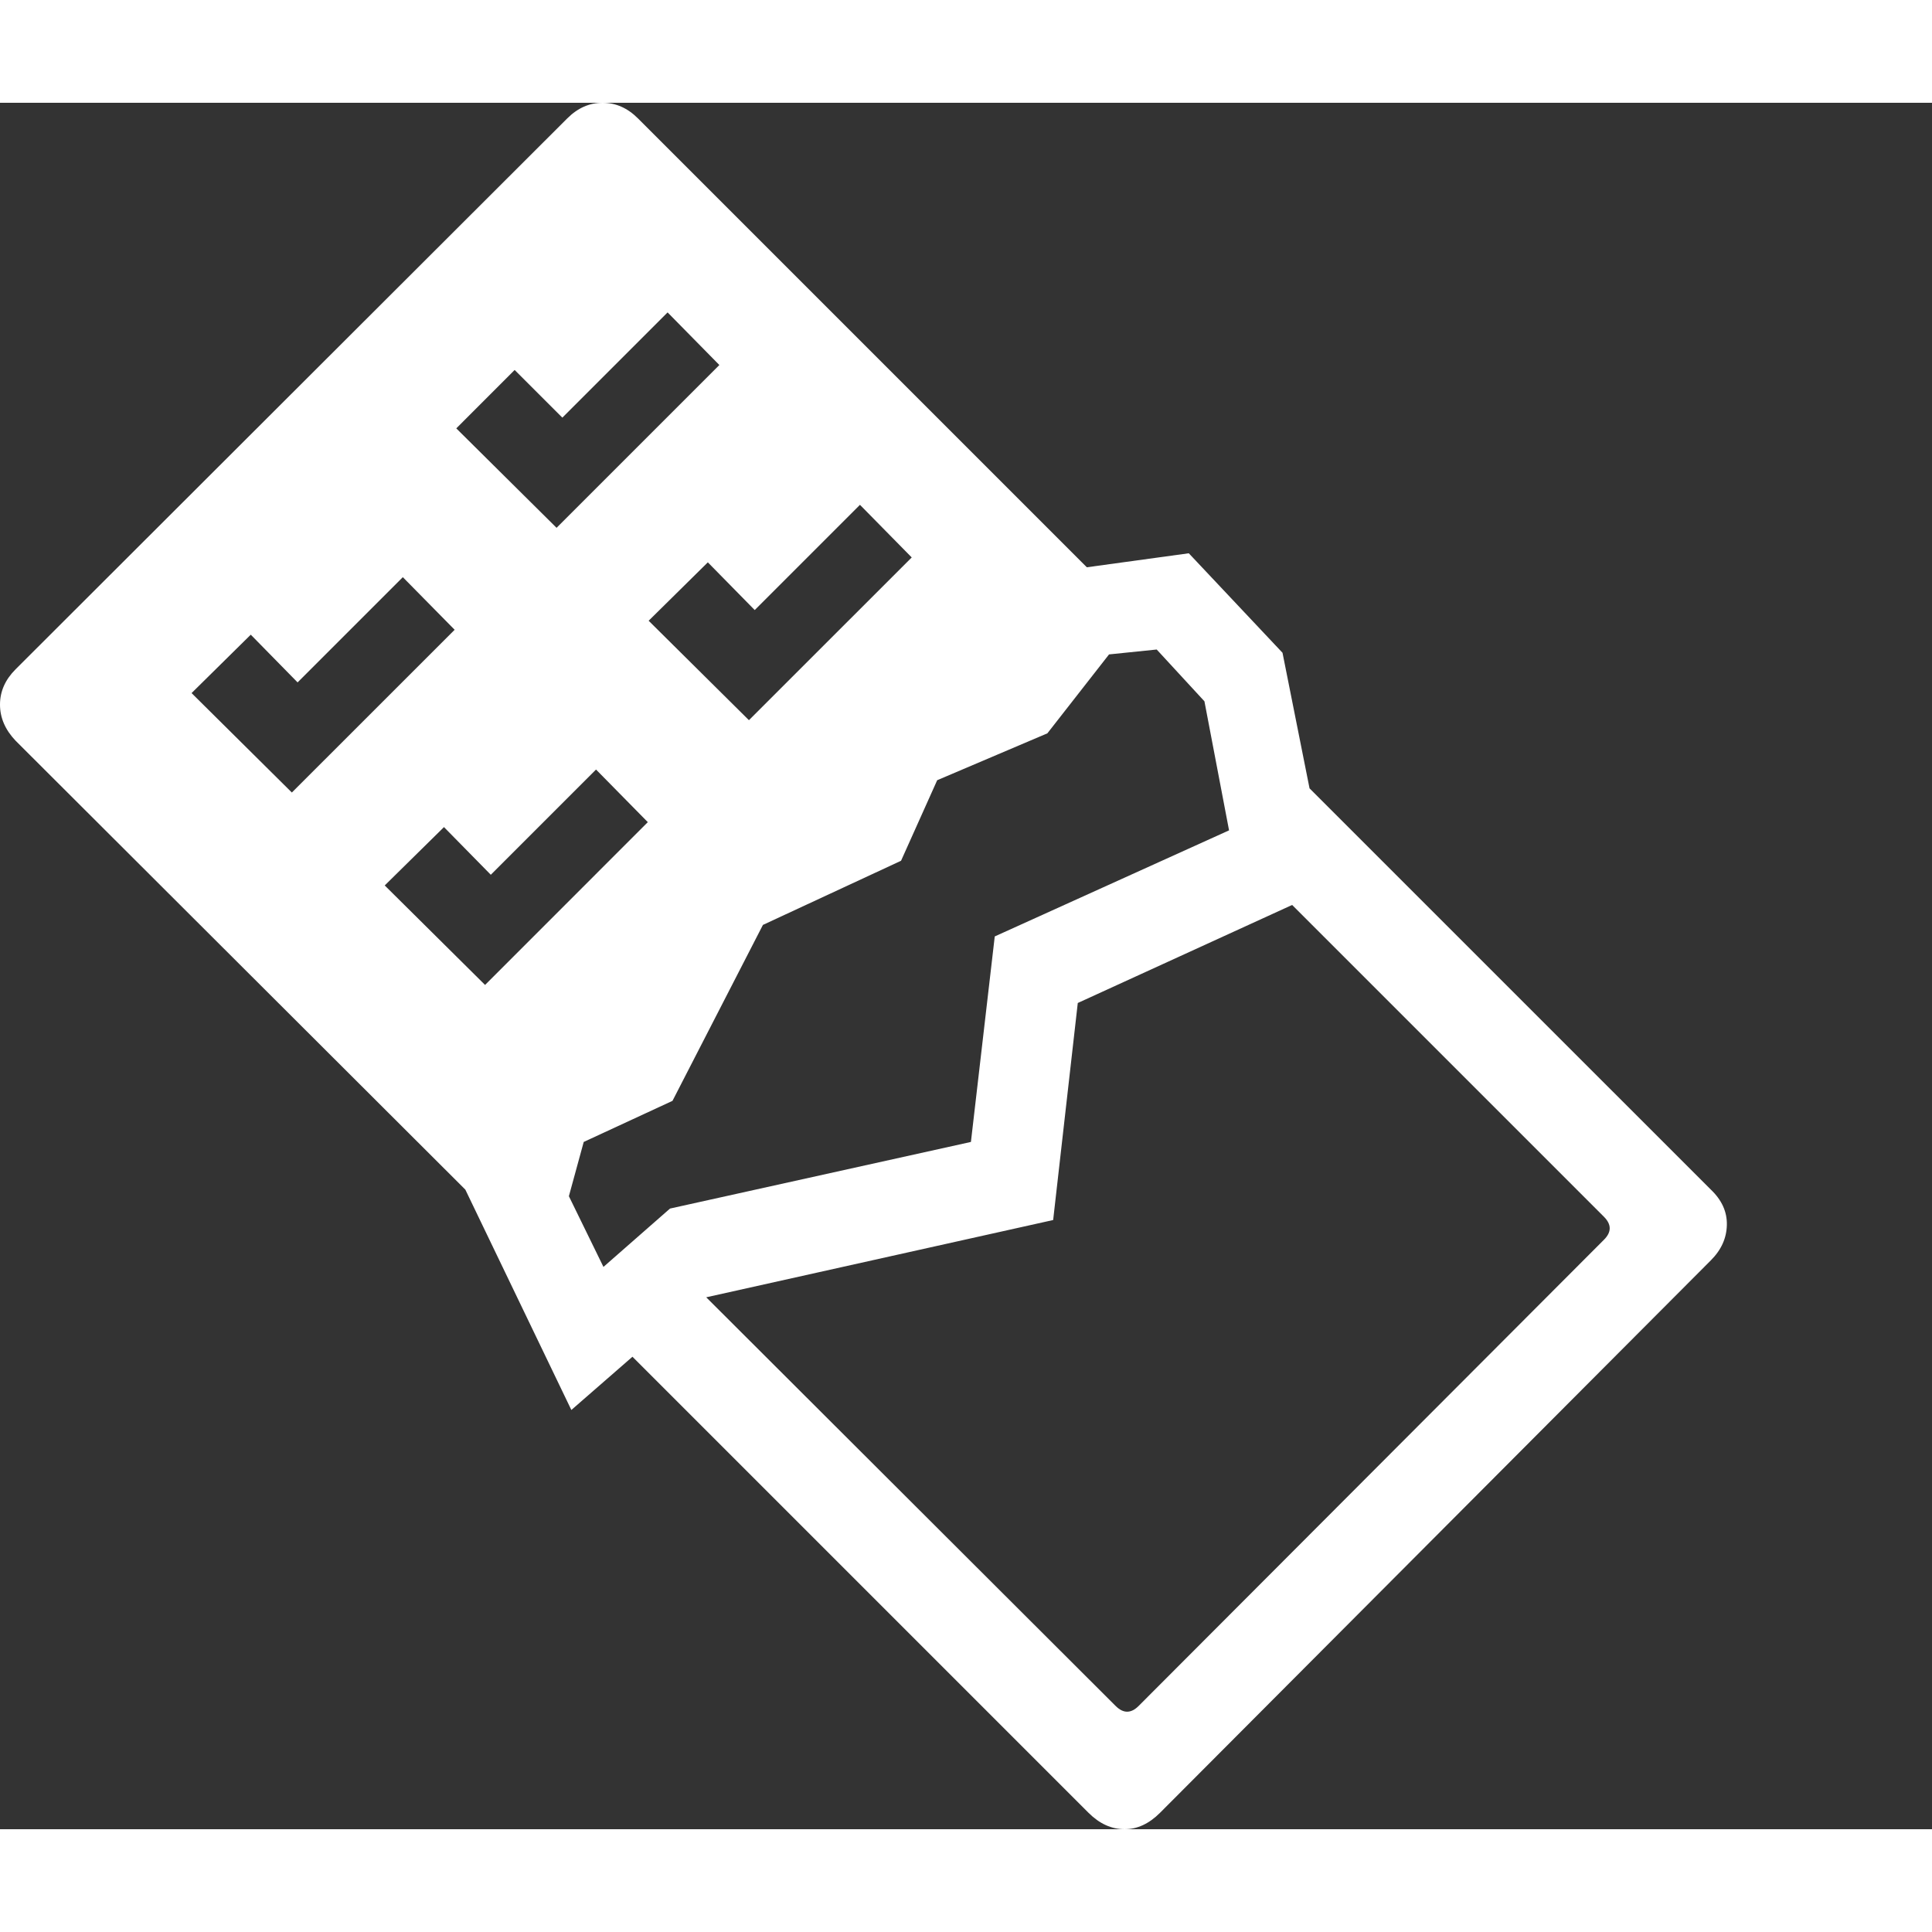 <svg version="1.1" xmlns="http://www.w3.org/2000/svg" style="fill:rgba(0,0,0,1.0)" width="256" height="256" viewBox="0 0 36.719 32.812"><rect x="0" y="0" width="36.719" height="32.812" fill="#333333" stroke="none"/><path fill="rgb(255, 255, 255)" d="M10.859 24.844 L8.844 20.656 L0.297 12.125 C0.099 11.917 0 11.688 0 11.438 C0 11.187 0.099 10.964 0.297 10.766 L10.781 0.297 C10.979 0.099 11.203 -0 11.453 -0 C11.703 -0 11.927 0.099 12.125 0.297 L20.656 8.828 L22.594 8.562 L24.375 10.453 L25.266 14.922 L20.484 17.109 L20.016 21.234 L13.281 22.734 Z M5.547 13.109 L8.641 10.016 L7.656 9.016 L5.656 11.016 L4.766 10.109 L3.641 11.219 Z M9.219 16.766 L12.312 13.672 L11.328 12.672 L9.328 14.672 L8.438 13.766 L7.312 14.875 Z M21.375 32.812 C21.125 32.812 20.896 32.708 20.688 32.5 L11.516 23.328 L12.953 22.234 L21.203 30.469 C21.349 30.615 21.495 30.615 21.641 30.469 L30.484 21.609 C30.63 21.464 30.63 21.318 30.484 21.172 L23.734 14.422 L24.25 12.391 L32.516 20.656 C32.724 20.854 32.826 21.078 32.82 21.328 C32.815 21.578 32.714 21.802 32.516 22 L22.047 32.5 C21.839 32.708 21.615 32.812 21.375 32.812 Z M11.469 22.125 L12.734 21.016 L18.453 19.75 L18.906 15.844 L23.359 13.828 L22.891 11.375 L21.984 10.391 L21.078 10.484 L19.906 11.984 L17.812 12.875 L17.125 14.406 L14.5 15.625 L12.781 18.969 L11.094 19.75 L10.812 20.781 Z M14.234 11.734 L17.328 8.641 L16.344 7.641 L14.344 9.641 L13.453 8.734 L12.328 9.844 Z M10.578 8.078 L13.672 4.984 L12.688 3.984 L10.688 5.984 L9.781 5.078 L8.672 6.188 Z M36.719 27.344" /></svg>